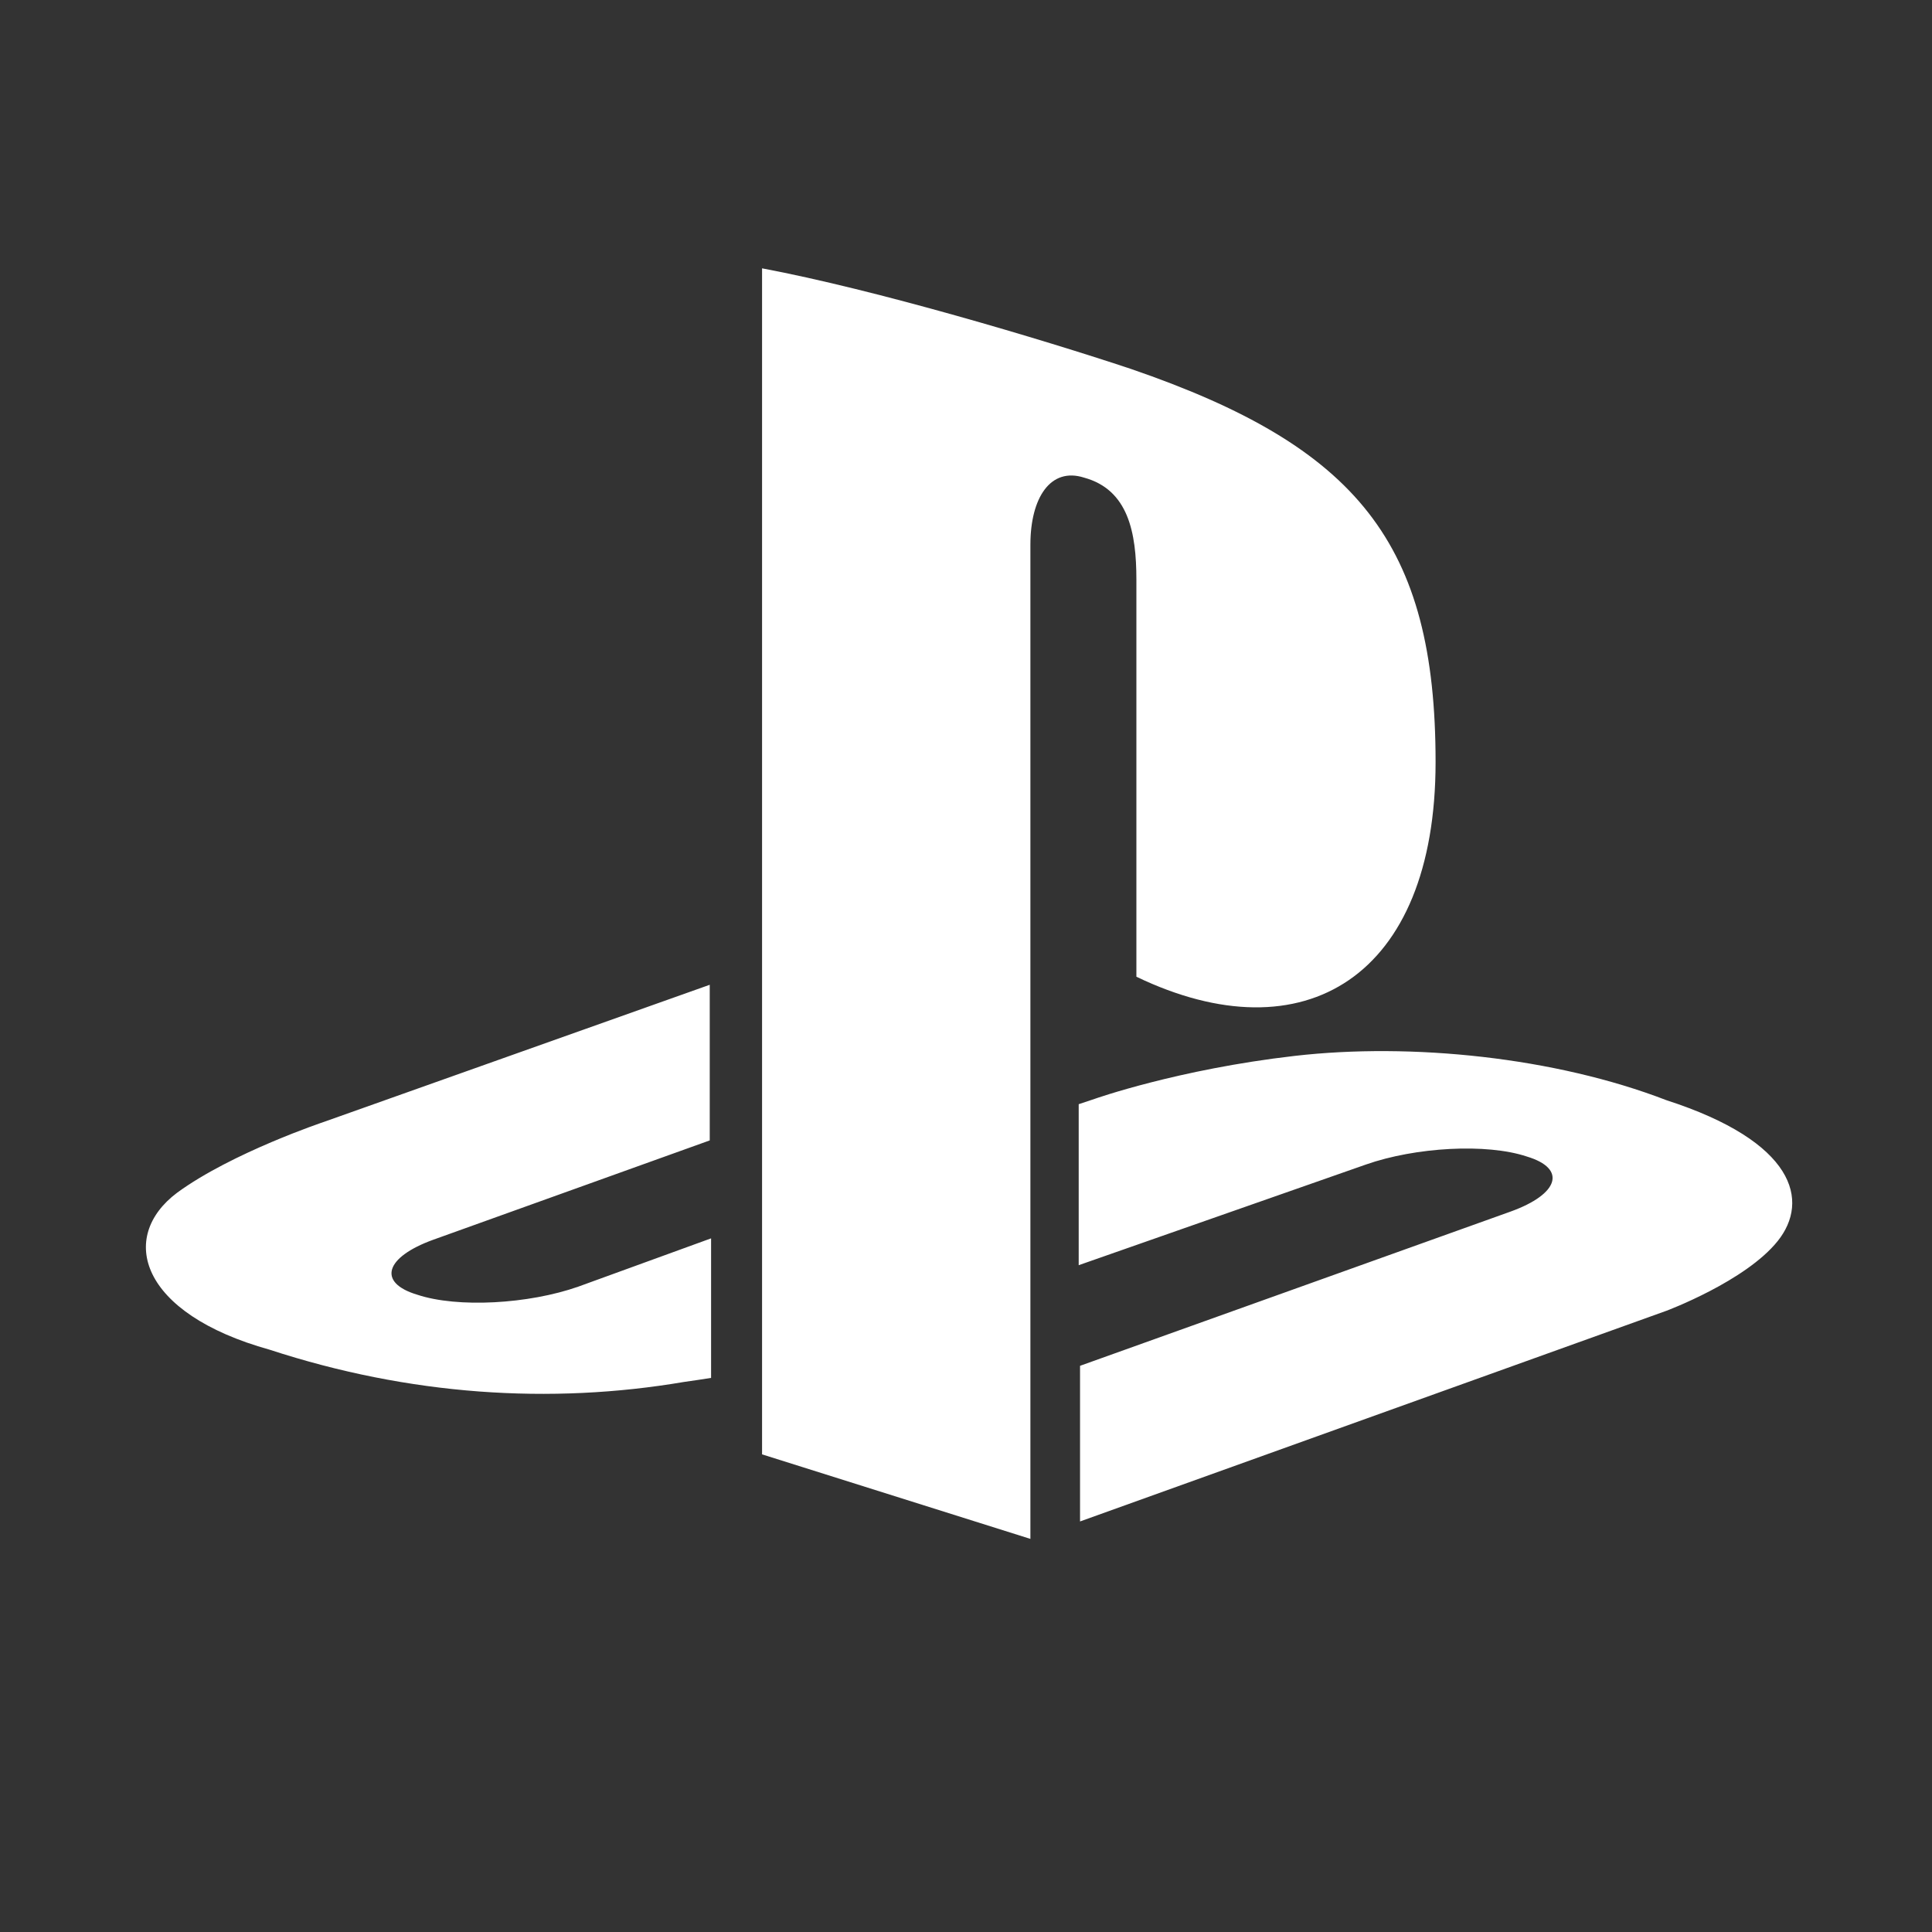 <?xml version="1.0" encoding="utf-8"?>
<!-- Generator: Adobe Illustrator 27.2.0, SVG Export Plug-In . SVG Version: 6.00 Build 0)  -->
<svg version="1.1" id="Livello_1" xmlns="http://www.w3.org/2000/svg" xmlns:xlink="http://www.w3.org/1999/xlink" x="0px" y="0px"
	 viewBox="0 0 144 144" style="enable-background:new 0 0 144 144;" xml:space="preserve">
<rect x="0" y="0" width="144" height="144" fill="#333333" stroke="none"/>
<style type="text/css">
	.st0{fill-rule:evenodd;clip-rule:evenodd;fill:#FFFFFF;}
</style>
<path id="path-1" class="st0" d="M132.5,92.5c-2.4,3-8.3,5.2-8.3,5.2l-43.7,15.7v-11.6l32.1-11.5c3.6-1.3,4.2-3.2,1.2-4.1
	c-3-1-8.3-0.7-12,0.6l-21.4,7.5v-12l1.2-0.4c0,0,6.2-2.2,14.9-3.2c8.7-1,19.4,0.1,27.7,3.3C133.8,85.1,134.9,89.5,132.5,92.5z
	 M84.7,72.8V43.2c0-3.5-0.6-6.7-3.9-7.6c-2.5-0.8-4,1.5-4,5v74.1l-20-6.3V20c8.5,1.6,20.9,5.3,27.5,7.5c16.9,5.8,22.7,13,22.7,29.3
	C107,72.8,97.2,78.8,84.7,72.8z M20.1,100.6c-9.7-2.7-11.3-8.4-6.9-11.7c4.1-3,11-5.3,11-5.3l28.7-10.2V85l-20.6,7.4
	c-3.6,1.3-4.2,3.2-1.2,4.1c3,1,8.3,0.7,12-0.6l9.9-3.6v10.4c-0.6,0.1-1.3,0.2-2,0.3C41,104.7,30.5,104,20.1,100.6L20.1,100.6z"/>
</svg>
